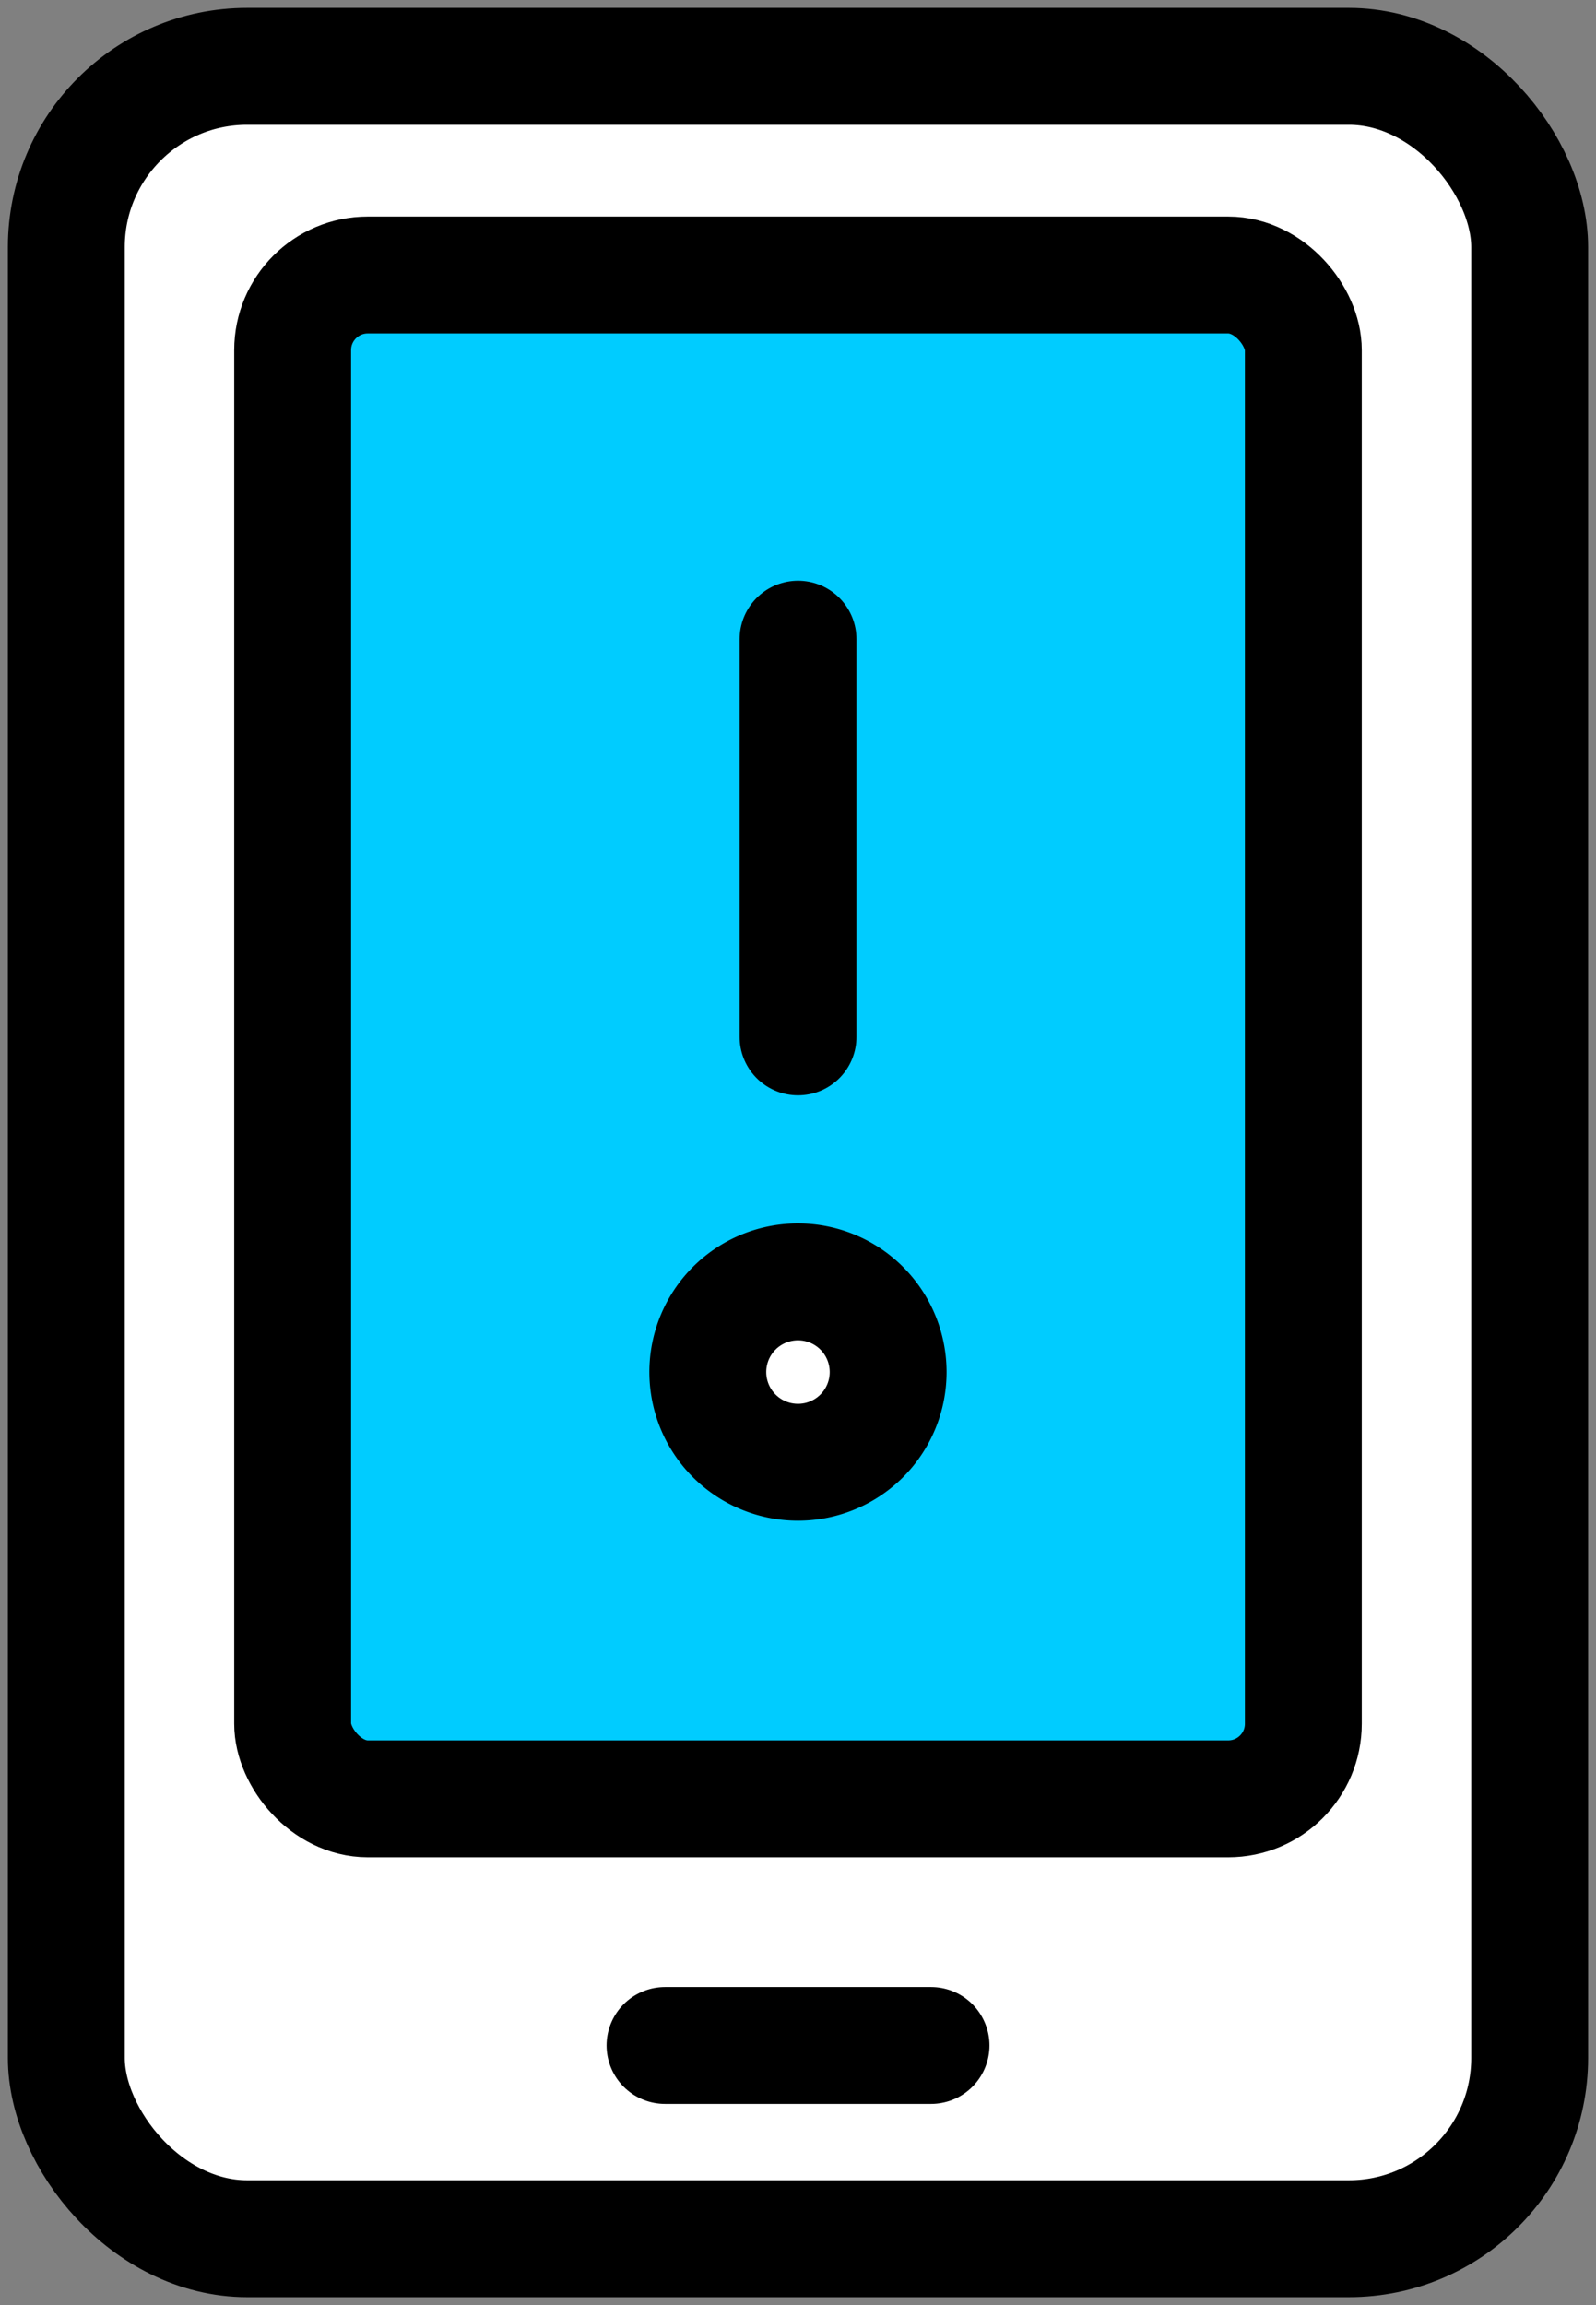 <?xml version="1.0" encoding="UTF-8"?> <svg xmlns="http://www.w3.org/2000/svg" xmlns:xlink="http://www.w3.org/1999/xlink" width="27.311" height="39.438" viewBox="0 0 27.311 39.438"><rect x="0" y="0" width="27.311" height="39.438" fill="#808080" stroke="none"/><defs><clipPath id="clip-path"><rect id="Rectangle_323" data-name="Rectangle 323" width="27.311" height="39.438" fill="none"></rect></clipPath></defs><g id="Group_998" data-name="Group 998" transform="translate(0 0)"><g id="Group_998-2" data-name="Group 998" transform="translate(0 0)" clip-path="url(#clip-path)"><path id="Path_1512" data-name="Path 1512" d="M22.531,38.168H4.509A3.509,3.509,0,0,1,1,34.658V4.51A3.509,3.509,0,0,1,4.509,1H22.531a3.51,3.51,0,0,1,3.51,3.51V34.658a3.51,3.51,0,0,1-3.51,3.51" transform="translate(0.135 0.135)" fill="#fff" fill-rule="evenodd"></path><rect id="Rectangle_321" data-name="Rectangle 321" width="25.041" height="37.168" rx="3.093" transform="translate(1.135 1.135)" fill="none" stroke="#000" stroke-linecap="round" stroke-linejoin="round" stroke-width="2"></rect><line id="Line_339" data-name="Line 339" x2="4.552" transform="translate(11.38 34.997)" fill="#fff"></line><line id="Line_340" data-name="Line 340" x2="4.552" transform="translate(11.38 34.997)" fill="none" stroke="#000" stroke-linecap="round" stroke-linejoin="round" stroke-width="2"></line><path id="Path_1513" data-name="Path 1513" d="M20.25,30.218H5.871a1.458,1.458,0,0,1-1.458-1.458V5.6A1.458,1.458,0,0,1,5.871,4.146H20.25A1.458,1.458,0,0,1,21.708,5.6V28.759a1.458,1.458,0,0,1-1.458,1.458" transform="translate(0.595 0.559)" fill="#0cf" fill-rule="evenodd"></path><rect id="Rectangle_322" data-name="Rectangle 322" width="17.295" height="26.072" rx="1.285" transform="translate(5.008 4.705)" fill="none" stroke="#000" stroke-linecap="round" stroke-linejoin="round" stroke-width="2"></rect><line id="Line_341" data-name="Line 341" y2="6.804" transform="translate(13.656 10.936)" fill="#fff"></line><line id="Line_342" data-name="Line 342" y2="6.804" transform="translate(13.656 10.936)" fill="none" stroke="#000" stroke-linecap="round" stroke-linejoin="round" stroke-width="2"></line><path id="Path_1514" data-name="Path 1514" d="M13.759,20.87a1.543,1.543,0,1,0-1.542,1.542,1.542,1.542,0,0,0,1.542-1.542" transform="translate(1.439 2.606)" fill="#fff" fill-rule="evenodd"></path><path id="Path_1515" data-name="Path 1515" d="M13.759,20.87a1.543,1.543,0,1,0-1.542,1.542A1.542,1.542,0,0,0,13.759,20.87Z" transform="translate(1.439 2.606)" fill="none" stroke="#000" stroke-linecap="round" stroke-linejoin="round" stroke-width="2"></path></g></g></svg> 